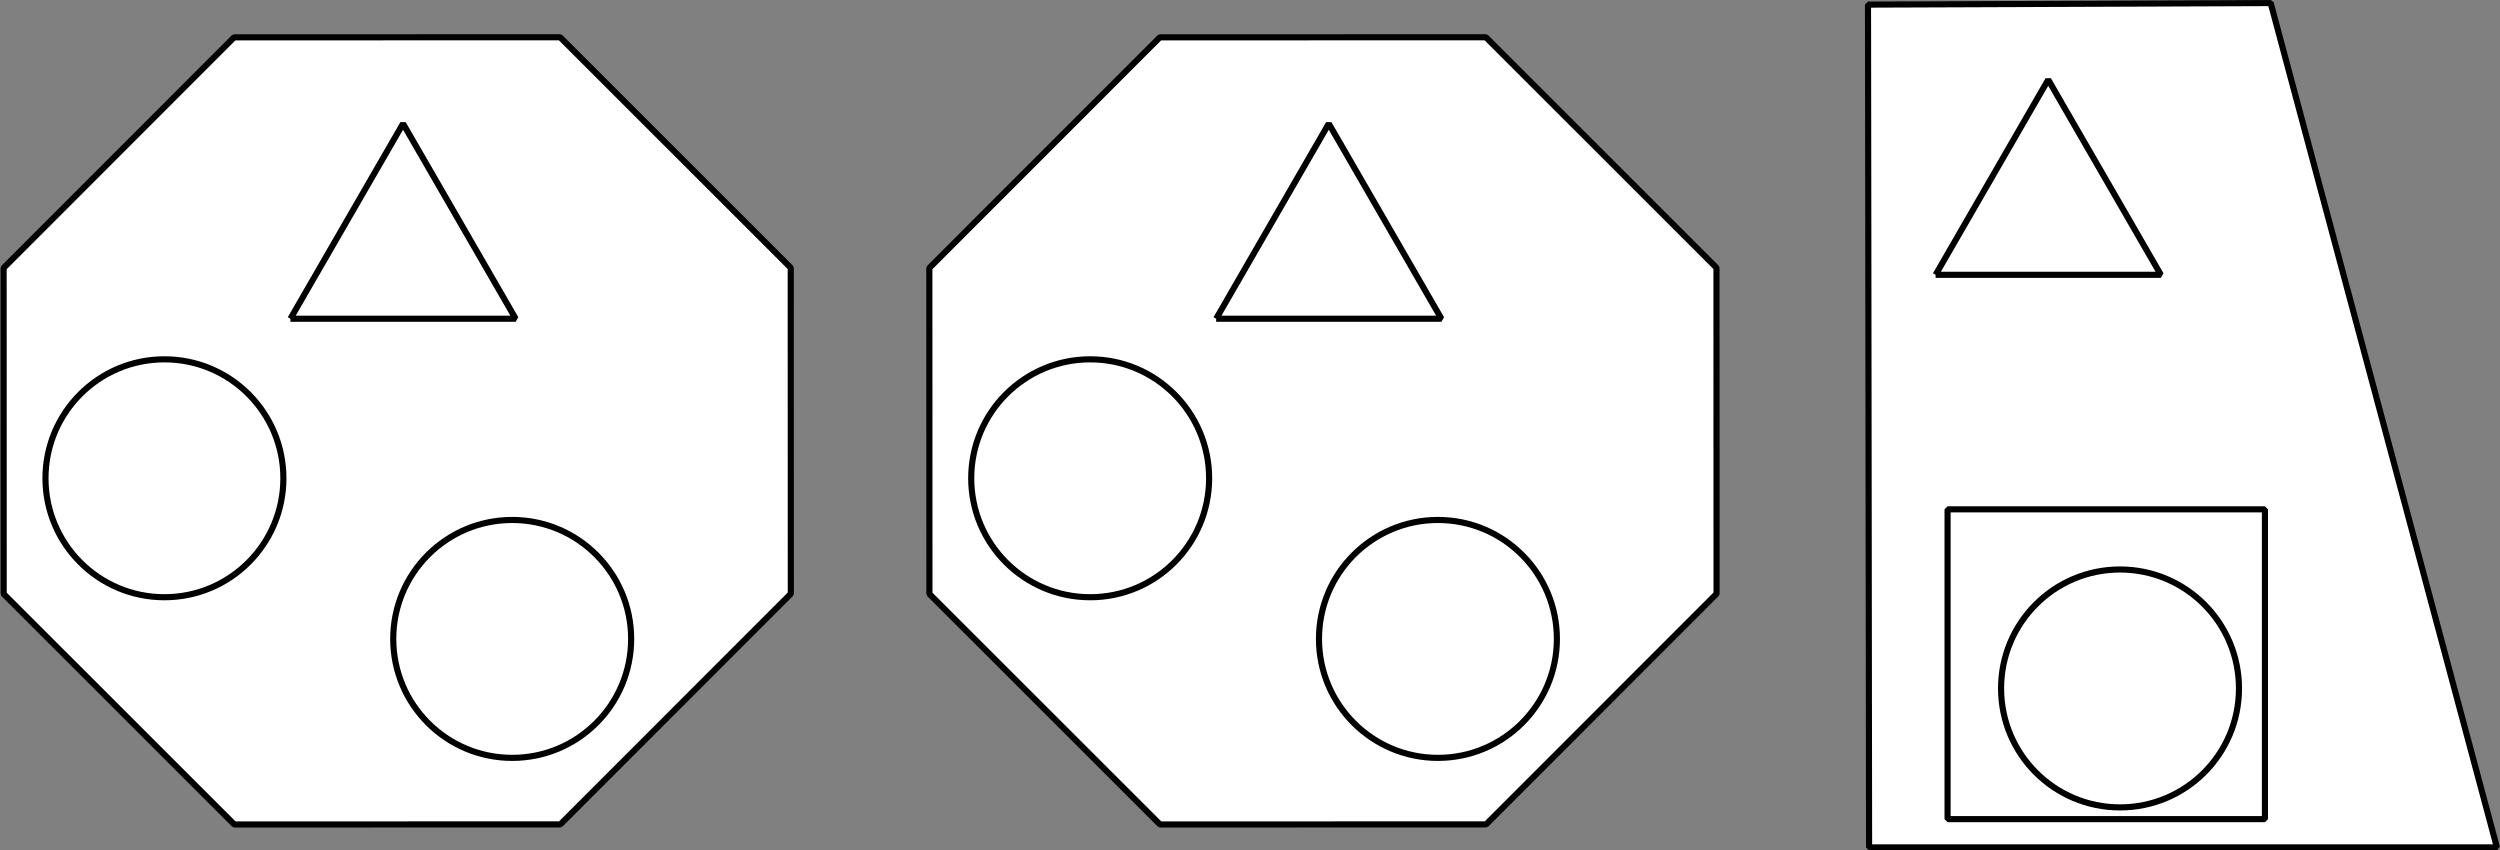 <?xml version="1.0" encoding="UTF-8" standalone="no"?>
<!-- Created with Inkscape (http://www.inkscape.org/) -->

<svg
   xmlns:dc="http://purl.org/dc/elements/1.1/"
   xmlns:cc="http://creativecommons.org/ns#"
   xmlns:rdf="http://www.w3.org/1999/02/22-rdf-syntax-ns#"
   xmlns:svg="http://www.w3.org/2000/svg"
   xmlns="http://www.w3.org/2000/svg"
   xmlns:sodipodi="http://sodipodi.sourceforge.net/DTD/sodipodi-0.dtd"
   xmlns:inkscape="http://www.inkscape.org/namespaces/inkscape"
   width="510.402"
   height="173.635"
   id="svg3085"
   version="1.1"
   inkscape:version="0.48.5 r10040"
   sodipodi:docname="k sin preprocesamiento.svg">
  <rect width="100%" height="100%" fill="#808080" stroke="none"/>
  <defs
     id="defs3087">
    <marker
       inkscape:stockid="Arrow1Lend"
       orient="auto"
       refY="0"
       refX="0"
       id="Arrow1Lend-89"
       style="overflow:visible">
      <path
         id="path3844-28"
         d="M 0,0 5,-5 -12.5,0 5,5 0,0 z"
         style="fill-rule:evenodd;stroke:#000000;stroke-width:1pt"
         transform="matrix(-0.8,0,0,-0.8,-10,0)"
         inkscape:connector-curvature="0" />
    </marker>
    <marker
       inkscape:stockid="Arrow1Lend"
       orient="auto"
       refY="0"
       refX="0"
       id="Arrow1Lend"
       style="overflow:visible">
      <path
         id="path3844"
         d="M 0,0 5,-5 -12.5,0 5,5 0,0 z"
         style="fill-rule:evenodd;stroke:#000000;stroke-width:1pt"
         transform="matrix(-0.8,0,0,-0.8,-10,0)"
         inkscape:connector-curvature="0" />
    </marker>
    <marker
       inkscape:stockid="Arrow1Lend"
       orient="auto"
       refY="0"
       refX="0"
       id="marker3056"
       style="overflow:visible">
      <path
         id="path3058"
         d="M 0,0 5,-5 -12.5,0 5,5 0,0 z"
         style="fill-rule:evenodd;stroke:#000000;stroke-width:1pt"
         transform="matrix(-0.8,0,0,-0.8,-10,0)"
         inkscape:connector-curvature="0" />
    </marker>
    <marker
       inkscape:stockid="Arrow1Lend"
       orient="auto"
       refY="0"
       refX="0"
       id="marker3060"
       style="overflow:visible">
      <path
         id="path3062"
         d="M 0,0 5,-5 -12.5,0 5,5 0,0 z"
         style="fill-rule:evenodd;stroke:#000000;stroke-width:1pt"
         transform="matrix(-0.8,0,0,-0.8,-10,0)"
         inkscape:connector-curvature="0" />
    </marker>
    <marker
       inkscape:stockid="Arrow1Lend"
       orient="auto"
       refY="0"
       refX="0"
       id="marker3064"
       style="overflow:visible">
      <path
         id="path3066"
         d="M 0,0 5,-5 -12.5,0 5,5 0,0 z"
         style="fill-rule:evenodd;stroke:#000000;stroke-width:1pt"
         transform="matrix(-0.8,0,0,-0.8,-10,0)"
         inkscape:connector-curvature="0" />
    </marker>
    <marker
       inkscape:stockid="Arrow1Lend"
       orient="auto"
       refY="0"
       refX="0"
       id="marker3068"
       style="overflow:visible">
      <path
         id="path3070"
         d="M 0,0 5,-5 -12.5,0 5,5 0,0 z"
         style="fill-rule:evenodd;stroke:#000000;stroke-width:1pt"
         transform="matrix(-0.8,0,0,-0.8,-10,0)"
         inkscape:connector-curvature="0" />
    </marker>
  </defs>
  <sodipodi:namedview
     id="base"
     pagecolor="#ffffff"
     bordercolor="#666666"
     borderopacity="1.0"
     inkscape:pageopacity="0.0"
     inkscape:pageshadow="2"
     inkscape:zoom="1.4"
     inkscape:cx="211.05156"
     inkscape:cy="113.77013"
     inkscape:document-units="px"
     inkscape:current-layer="layer1"
     showgrid="false"
     fit-margin-top="0"
     fit-margin-left="0"
     fit-margin-right="0"
     fit-margin-bottom="0"
     inkscape:window-width="1920"
     inkscape:window-height="1007"
     inkscape:window-x="0"
     inkscape:window-y="25"
     inkscape:window-maximized="1" />
  <g
     inkscape:label="Capa 1"
     inkscape:groupmode="layer"
     id="layer1"
     transform="translate(-69.027,-186.702)">
    <path
       sodipodi:nodetypes="ccccc"
       inkscape:connector-curvature="0"
       id="path2987-2-4"
       d="m 532.613,187.327 46.191,172.385 -128.184,0 -0.221,-172.071 z"
       style="fill:#ffffff;stroke:#000000;stroke-width:1.25;stroke-linecap:butt;stroke-linejoin:miter;stroke-miterlimit:0.4;stroke-opacity:1;stroke-dasharray:none;fill-opacity:1" />
    <rect
       y="290.692"
       x="466.645"
       height="63.249"
       width="64.791"
       id="rect2985-4"
       style="fill:#ffffff;stroke:#000000;stroke-width:1.25;stroke-linecap:butt;stroke-linejoin:miter;stroke-miterlimit:0.4;stroke-opacity:1;stroke-dasharray:none;fill-opacity:1" />
    <path
       id="path3800-6"
       inkscape:label="Triangle"
       style="fill:#ffffff;stroke:#000000;stroke-width:1.25;stroke-linejoin:miter;stroke-miterlimit:0.4;stroke-opacity:1;stroke-dasharray:none;fill-opacity:1"
       d="m 464.199,242.801 45.987,0 -22.993,-39.826 -22.993,39.826 z"
       inkscape:connector-curvature="0" />
    <path
       style="fill:#ffffff;stroke:#000000;stroke-width:1.25;stroke-linecap:butt;stroke-linejoin:miter;stroke-miterlimit:0.4;stroke-opacity:1;stroke-dasharray:none;fill-opacity:1"
       d="m 429.46,357.545 0,0"
       id="path3833-7"
       inkscape:connector-type="polyline"
       inkscape:connector-curvature="0" />
    <path
       transform="translate(326.854,-125.107)"
       sodipodi:type="arc"
       style="fill:#ffffff;stroke:#000000;stroke-width:1.25;stroke-linejoin:miter;stroke-miterlimit:0.4;stroke-opacity:1;stroke-dasharray:none;fill-opacity:1"
       id="path3809-4-7"
       sodipodi:cx="175"
       sodipodi:cy="452.36218"
       sodipodi:rx="24.285715"
       sodipodi:ry="24.285715"
       d="m 199.286,452.362 c 0,13.413 -10.873,24.286 -24.286,24.286 -13.413,0 -24.286,-10.873 -24.286,-24.286 0,-13.413 10.873,-24.286 24.286,-24.286 13.413,0 24.286,10.873 24.286,24.286 z" />
    <path
       sodipodi:type="star"
       style="fill:#ffffff;stroke:#000000;stroke-width:2.325;stroke-linejoin:miter;stroke-miterlimit:0.4;stroke-opacity:1;stroke-dasharray:none;fill-opacity:1"
       id="path3813-8-2-4-7"
       sodipodi:sides="8"
       sodipodi:cx="134.28571"
       sodipodi:cy="544.50507"
       sodipodi:r1="161.65598"
       sodipodi:r2="149.35065"
       sodipodi:arg1="0"
       sodipodi:arg2="0.39269908"
       inkscape:flatsided="true"
       inkscape:rounded="0"
       inkscape:randomized="0"
       d="M 295.942,544.505 248.594,658.813 134.286,706.161 19.978,658.813 -27.37,544.505 19.978,430.197 134.286,382.849 248.594,430.197 z"
       transform="matrix(0.497,-0.206,0.206,0.497,-28.786,31.712)" />
    <path
       id="path3800-6-6-3"
       inkscape:label="Triangle"
       style="fill:#ffffff;stroke:#000000;stroke-width:1.25;stroke-linejoin:miter;stroke-miterlimit:0.4;stroke-opacity:1;stroke-dasharray:none;fill-opacity:1"
       d="m 128.319,251.771 45.987,0 -22.993,-39.826 -22.993,39.826 z"
       inkscape:connector-curvature="0" />
    <path
       transform="translate(-1.402,-135.218)"
       sodipodi:type="arc"
       style="fill:#ffffff;stroke:#000000;stroke-width:1.25;stroke-linejoin:miter;stroke-miterlimit:0.4;stroke-opacity:1;stroke-dasharray:none;fill-opacity:1"
       id="path3809-4-7-0-1"
       sodipodi:cx="175"
       sodipodi:cy="452.36218"
       sodipodi:rx="24.285715"
       sodipodi:ry="24.285715"
       d="m 199.286,452.362 c 0,13.413 -10.873,24.286 -24.286,24.286 -13.413,0 -24.286,-10.873 -24.286,-24.286 0,-13.413 10.873,-24.286 24.286,-24.286 13.413,0 24.286,10.873 24.286,24.286 z" />
    <path
       transform="translate(-72.402,-168.015)"
       sodipodi:type="arc"
       style="fill:#ffffff;stroke:#000000;stroke-width:1.25;stroke-linejoin:miter;stroke-miterlimit:0.4;stroke-opacity:1;stroke-dasharray:none;fill-opacity:1"
       id="path3809-4-7-0-3-1"
       sodipodi:cx="175"
       sodipodi:cy="452.36218"
       sodipodi:rx="24.285715"
       sodipodi:ry="24.285715"
       d="m 199.286,452.362 c 0,13.413 -10.873,24.286 -24.286,24.286 -13.413,0 -24.286,-10.873 -24.286,-24.286 0,-13.413 10.873,-24.286 24.286,-24.286 13.413,0 24.286,10.873 24.286,24.286 z" />
    <path
       sodipodi:type="star"
       style="fill:#ffffff;stroke:#000000;stroke-width:2.325;stroke-linejoin:miter;stroke-miterlimit:0.4;stroke-opacity:1;stroke-dasharray:none;fill-opacity:1"
       id="path3813-8-2-4-7-9"
       sodipodi:sides="8"
       sodipodi:cx="134.28571"
       sodipodi:cy="544.50507"
       sodipodi:r1="161.65598"
       sodipodi:r2="149.35065"
       sodipodi:arg1="0"
       sodipodi:arg2="0.39269908"
       inkscape:flatsided="true"
       inkscape:rounded="0"
       inkscape:randomized="0"
       d="M 295.942,544.505 248.594,658.813 134.286,706.161 19.978,658.813 -27.37,544.505 19.978,430.197 134.286,382.849 248.594,430.197 z"
       transform="matrix(0.497,-0.206,0.206,0.497,160.214,31.712)" />
    <path
       id="path3800-6-6-3-5"
       inkscape:label="Triangle"
       style="fill:#ffffff;stroke:#000000;stroke-width:1.25;stroke-linejoin:miter;stroke-miterlimit:0.4;stroke-opacity:1;stroke-dasharray:none;fill-opacity:1"
       d="m 317.319,251.771 45.987,0 -22.993,-39.826 -22.993,39.826 z"
       inkscape:connector-curvature="0" />
    <path
       transform="translate(187.598,-135.218)"
       sodipodi:type="arc"
       style="fill:#ffffff;stroke:#000000;stroke-width:1.25;stroke-linejoin:miter;stroke-miterlimit:0.4;stroke-opacity:1;stroke-dasharray:none;fill-opacity:1"
       id="path3809-4-7-0-1-9"
       sodipodi:cx="175"
       sodipodi:cy="452.36218"
       sodipodi:rx="24.285715"
       sodipodi:ry="24.285715"
       d="m 199.286,452.362 c 0,13.413 -10.873,24.286 -24.286,24.286 -13.413,0 -24.286,-10.873 -24.286,-24.286 0,-13.413 10.873,-24.286 24.286,-24.286 13.413,0 24.286,10.873 24.286,24.286 z" />
    <path
       transform="translate(116.598,-168.015)"
       sodipodi:type="arc"
       style="fill:#ffffff;stroke:#000000;stroke-width:1.25;stroke-linejoin:miter;stroke-miterlimit:0.4;stroke-opacity:1;stroke-dasharray:none;fill-opacity:1"
       id="path3809-4-7-0-3-1-0"
       sodipodi:cx="175"
       sodipodi:cy="452.36218"
       sodipodi:rx="24.285715"
       sodipodi:ry="24.285715"
       d="m 199.286,452.362 c 0,13.413 -10.873,24.286 -24.286,24.286 -13.413,0 -24.286,-10.873 -24.286,-24.286 0,-13.413 10.873,-24.286 24.286,-24.286 13.413,0 24.286,10.873 24.286,24.286 z" />
  </g>
</svg>

